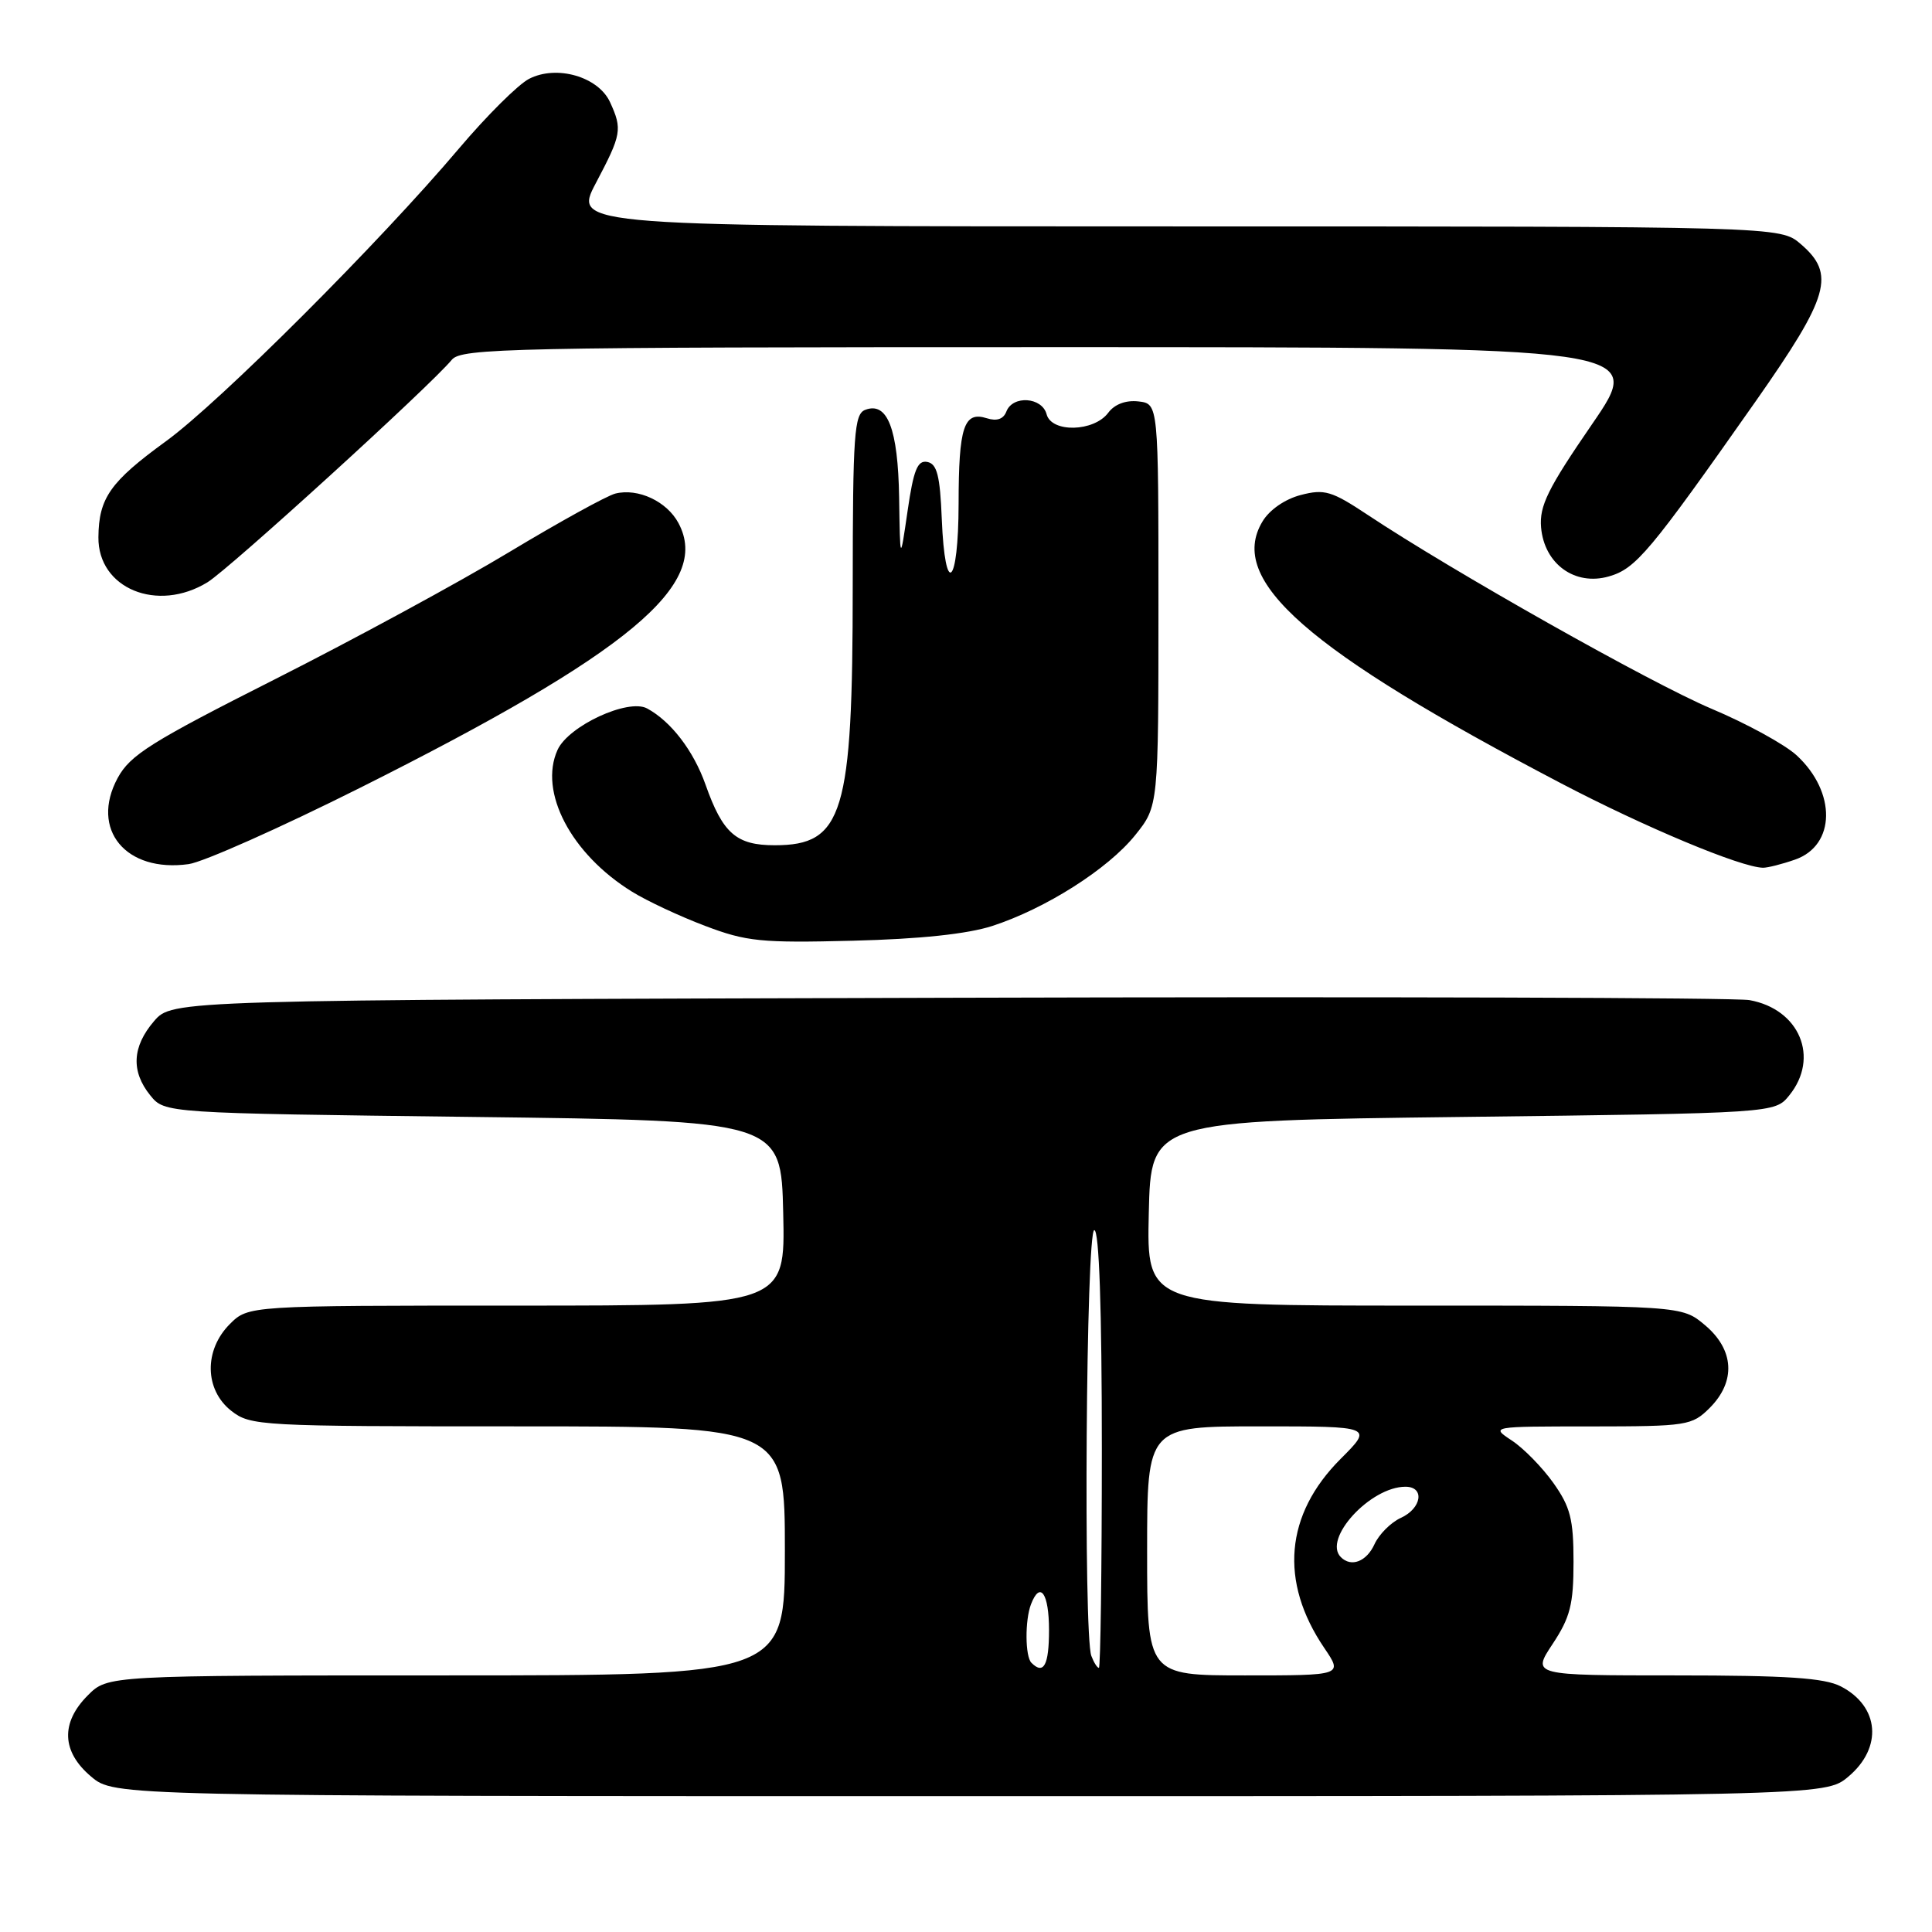 <?xml version="1.0" encoding="UTF-8" standalone="no"?>
<!DOCTYPE svg PUBLIC "-//W3C//DTD SVG 1.1//EN" "http://www.w3.org/Graphics/SVG/1.1/DTD/svg11.dtd" >
<svg xmlns="http://www.w3.org/2000/svg" xmlns:xlink="http://www.w3.org/1999/xlink" version="1.1" viewBox="0 0 256 256">
 <g >
 <path fill="currentColor"
d=" M 244.92 235.41 C 249.49 231.57 249.04 226.11 243.93 223.46 C 241.74 222.33 236.81 222.00 222.04 222.00 C 202.97 222.00 202.97 222.00 205.74 217.82 C 208.06 214.31 208.50 212.59 208.50 206.95 C 208.50 201.30 208.08 199.67 205.83 196.50 C 204.36 194.43 201.88 191.90 200.33 190.88 C 197.50 189.01 197.50 189.01 210.80 189.01 C 223.57 189.00 224.19 188.90 226.55 186.55 C 230.04 183.05 229.80 178.85 225.92 175.59 C 222.85 173.00 222.85 173.00 187.39 173.00 C 151.94 173.00 151.94 173.00 152.22 160.75 C 152.50 148.50 152.50 148.50 193.84 148.00 C 235.18 147.50 235.18 147.50 237.09 145.14 C 241.14 140.14 238.45 133.71 231.81 132.52 C 229.99 132.19 182.22 132.05 125.66 132.21 C 22.83 132.50 22.83 132.50 20.41 135.31 C 17.51 138.69 17.34 141.96 19.91 145.14 C 21.82 147.50 21.82 147.50 62.66 148.00 C 103.50 148.50 103.50 148.50 103.78 160.75 C 104.06 173.00 104.06 173.00 68.49 173.00 C 32.91 173.00 32.91 173.00 30.45 175.45 C 27.01 178.90 27.10 184.14 30.63 186.93 C 33.19 188.94 34.37 189.00 68.63 189.00 C 104.00 189.00 104.00 189.00 104.00 205.50 C 104.00 222.00 104.00 222.00 59.14 222.00 C 14.27 222.00 14.27 222.00 11.64 224.64 C 8.01 228.27 8.16 232.12 12.08 235.41 C 15.15 238.00 15.15 238.00 128.50 238.00 C 241.85 238.00 241.85 238.00 244.92 235.41 Z  M 131.50 122.69 C 138.58 120.38 146.81 115.15 150.42 110.66 C 153.50 106.82 153.50 106.82 153.50 80.16 C 153.50 53.50 153.50 53.50 150.85 53.19 C 149.18 53.00 147.69 53.56 146.85 54.69 C 144.96 57.23 139.33 57.37 138.68 54.89 C 138.08 52.61 134.19 52.34 133.35 54.53 C 132.96 55.54 132.08 55.84 130.76 55.42 C 127.72 54.46 127.03 56.54 127.02 66.75 C 127.00 77.69 125.22 79.30 124.79 68.76 C 124.56 63.02 124.16 61.46 122.87 61.21 C 121.57 60.96 121.05 62.26 120.26 67.70 C 119.27 74.50 119.27 74.50 119.14 65.94 C 118.99 56.80 117.59 53.18 114.64 54.31 C 113.19 54.87 113.00 57.50 112.99 77.72 C 112.99 107.88 111.74 112.00 102.65 112.00 C 97.56 112.00 95.77 110.43 93.49 103.98 C 91.90 99.48 88.91 95.58 85.74 93.87 C 83.23 92.52 75.33 96.18 73.88 99.36 C 71.35 104.93 75.67 113.16 83.74 118.15 C 85.72 119.38 90.08 121.42 93.42 122.68 C 98.90 124.76 100.84 124.96 113.00 124.65 C 121.91 124.43 128.20 123.76 131.50 122.69 Z  M 47.73 104.38 C 83.36 86.52 94.26 77.46 89.90 69.31 C 88.36 66.43 84.55 64.65 81.54 65.40 C 80.42 65.68 74.10 69.17 67.50 73.14 C 60.90 77.12 46.95 84.69 36.50 89.97 C 20.01 98.30 17.25 100.03 15.59 103.09 C 11.91 109.90 16.66 115.66 25.00 114.50 C 26.93 114.23 37.15 109.68 47.73 104.38 Z  M 237.86 113.90 C 243.24 112.02 243.35 104.98 238.08 100.10 C 236.54 98.67 231.46 95.88 226.78 93.91 C 218.68 90.48 192.49 75.71 181.19 68.20 C 176.46 65.06 175.50 64.77 172.36 65.59 C 170.27 66.13 168.20 67.56 167.28 69.11 C 162.60 76.90 173.14 86.14 206.84 103.79 C 217.93 109.60 230.66 114.92 233.60 114.98 C 234.21 114.99 236.12 114.51 237.86 113.90 Z  M 27.50 77.15 C 30.39 75.38 57.06 51.09 59.87 47.67 C 61.13 46.14 67.63 46.00 139.61 46.00 C 217.97 46.00 217.97 46.00 210.94 56.23 C 205.09 64.74 203.96 67.04 204.20 69.88 C 204.62 74.73 208.68 77.67 213.18 76.38 C 216.77 75.35 218.57 73.20 232.66 53.14 C 242.41 39.23 243.25 36.33 238.61 32.34 C 235.89 30.00 235.89 30.00 155.91 30.00 C 75.93 30.00 75.93 30.00 78.96 24.25 C 82.36 17.81 82.48 17.14 80.84 13.55 C 79.29 10.16 73.76 8.56 70.10 10.45 C 68.66 11.19 64.49 15.34 60.84 19.65 C 50.30 32.12 29.09 53.31 22.00 58.46 C 14.60 63.84 13.09 65.99 13.04 71.18 C 12.97 77.98 20.85 81.23 27.50 77.15 Z  M 152.00 205.50 C 152.00 189.00 152.00 189.00 166.97 189.00 C 181.95 189.00 181.95 189.00 177.64 193.31 C 170.27 200.68 169.50 209.56 175.47 218.36 C 177.94 222.00 177.94 222.00 164.97 222.00 C 152.00 222.00 152.00 222.00 152.00 205.50 Z  M 136.67 220.33 C 135.83 219.50 135.80 214.69 136.61 212.58 C 137.82 209.42 139.00 211.11 139.00 216.00 C 139.00 220.65 138.29 221.96 136.67 220.33 Z  M 144.61 219.42 C 143.54 216.63 143.91 163.00 145.00 163.00 C 145.64 163.00 146.00 173.33 146.00 192.00 C 146.00 207.95 145.82 221.00 145.61 221.00 C 145.39 221.00 144.94 220.29 144.61 219.42 Z  M 177.67 206.33 C 175.24 203.91 181.58 197.00 186.23 197.00 C 188.82 197.00 188.39 199.87 185.61 201.13 C 184.30 201.73 182.73 203.30 182.13 204.61 C 181.08 206.92 179.04 207.71 177.67 206.33 Z "/>
</g>
</svg>